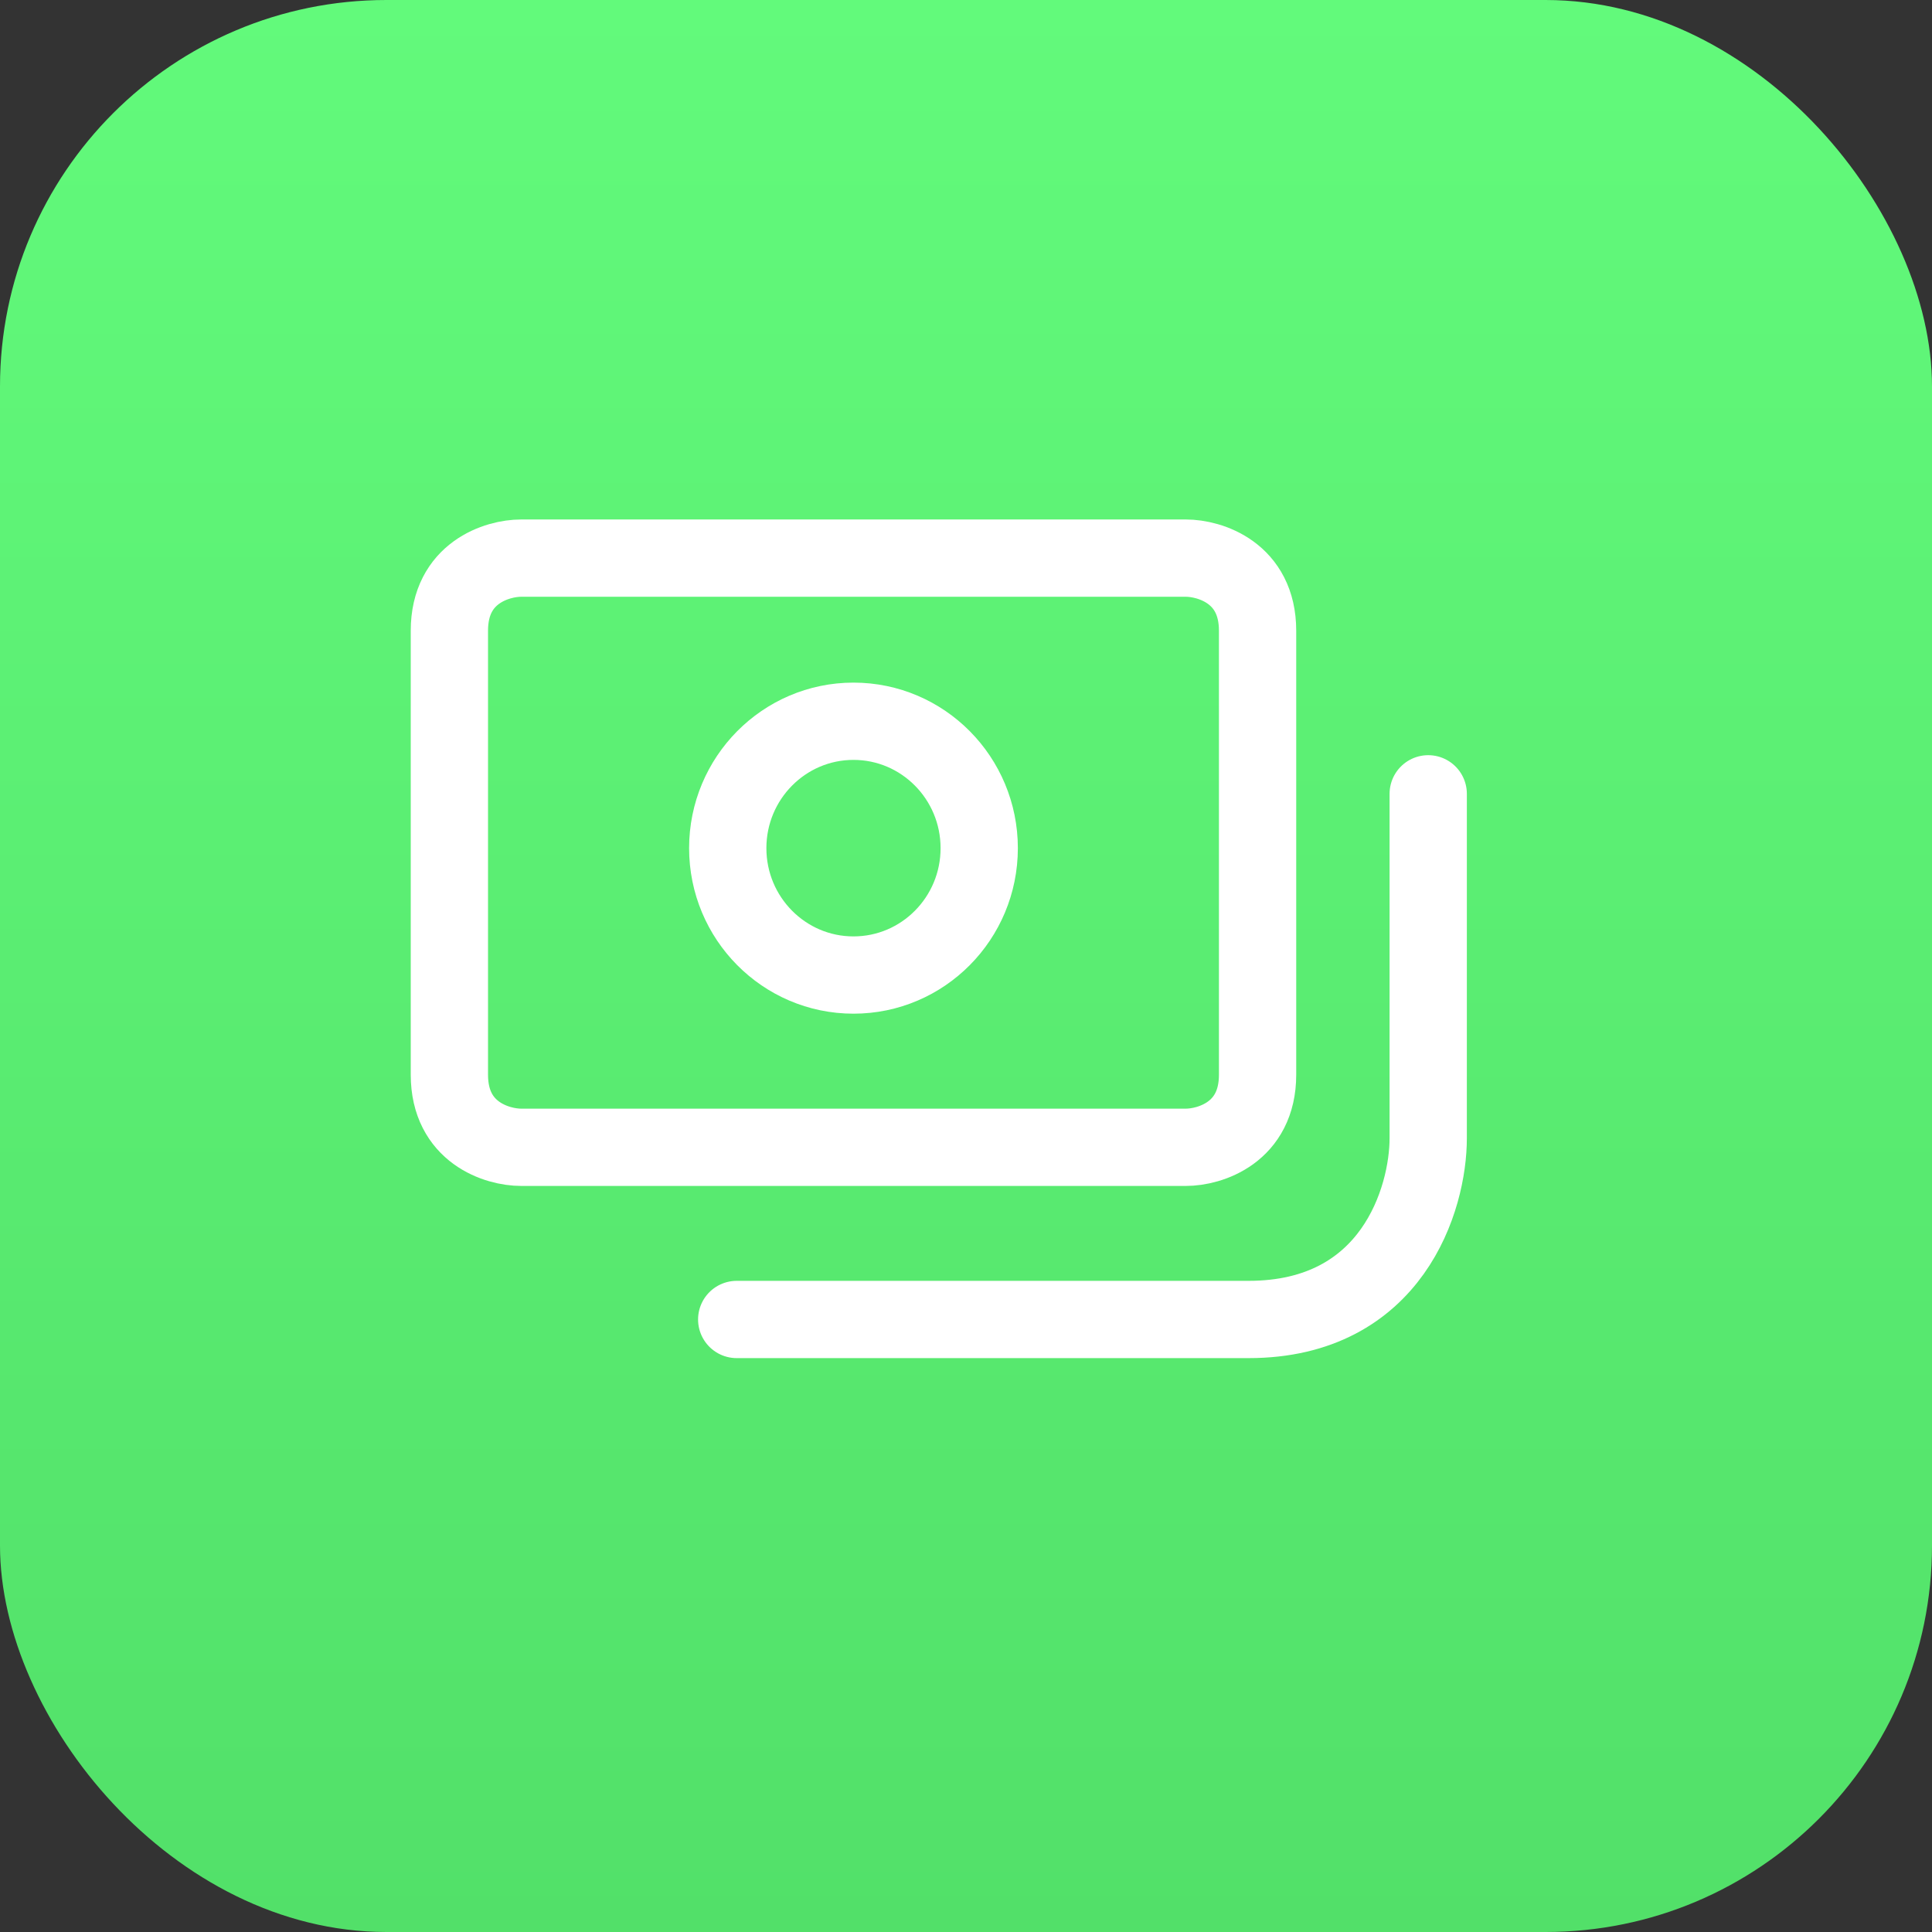 <svg width="25" height="25" viewBox="0 0 25 25" fill="none" xmlns="http://www.w3.org/2000/svg">
<rect x="0" y="0" width="25" height="25" fill="#333333" stroke="none"/>
<rect width="25" height="25" rx="5" fill="url(#paint0_linear_786_292)"/>
<path d="M18.481 10.272V14.728C18.481 15.51 18.017 17.074 16.157 17.074H9.533M6.744 7.222C6.434 7.222 5.815 7.41 5.815 8.161V13.907C5.815 14.658 6.434 14.846 6.744 14.846H15.344C15.654 14.846 16.273 14.658 16.273 13.907V8.161C16.273 7.41 15.654 7.222 15.344 7.222H6.744ZM12.671 10.975C12.671 11.882 11.943 12.617 11.044 12.617C10.146 12.617 9.417 11.882 9.417 10.975C9.417 10.069 10.146 9.333 11.044 9.333C11.943 9.333 12.671 10.069 12.671 10.975Z" stroke="white" stroke-linecap="round"/>
<defs>
<linearGradient id="paint0_linear_786_292" x1="12.5" y1="0" x2="12.5" y2="25" gradientUnits="userSpaceOnUse">
<stop stop-color="#62FA7B"/>
<stop offset="1" stop-color="#52E069"/>
</linearGradient>
</defs>
</svg>
